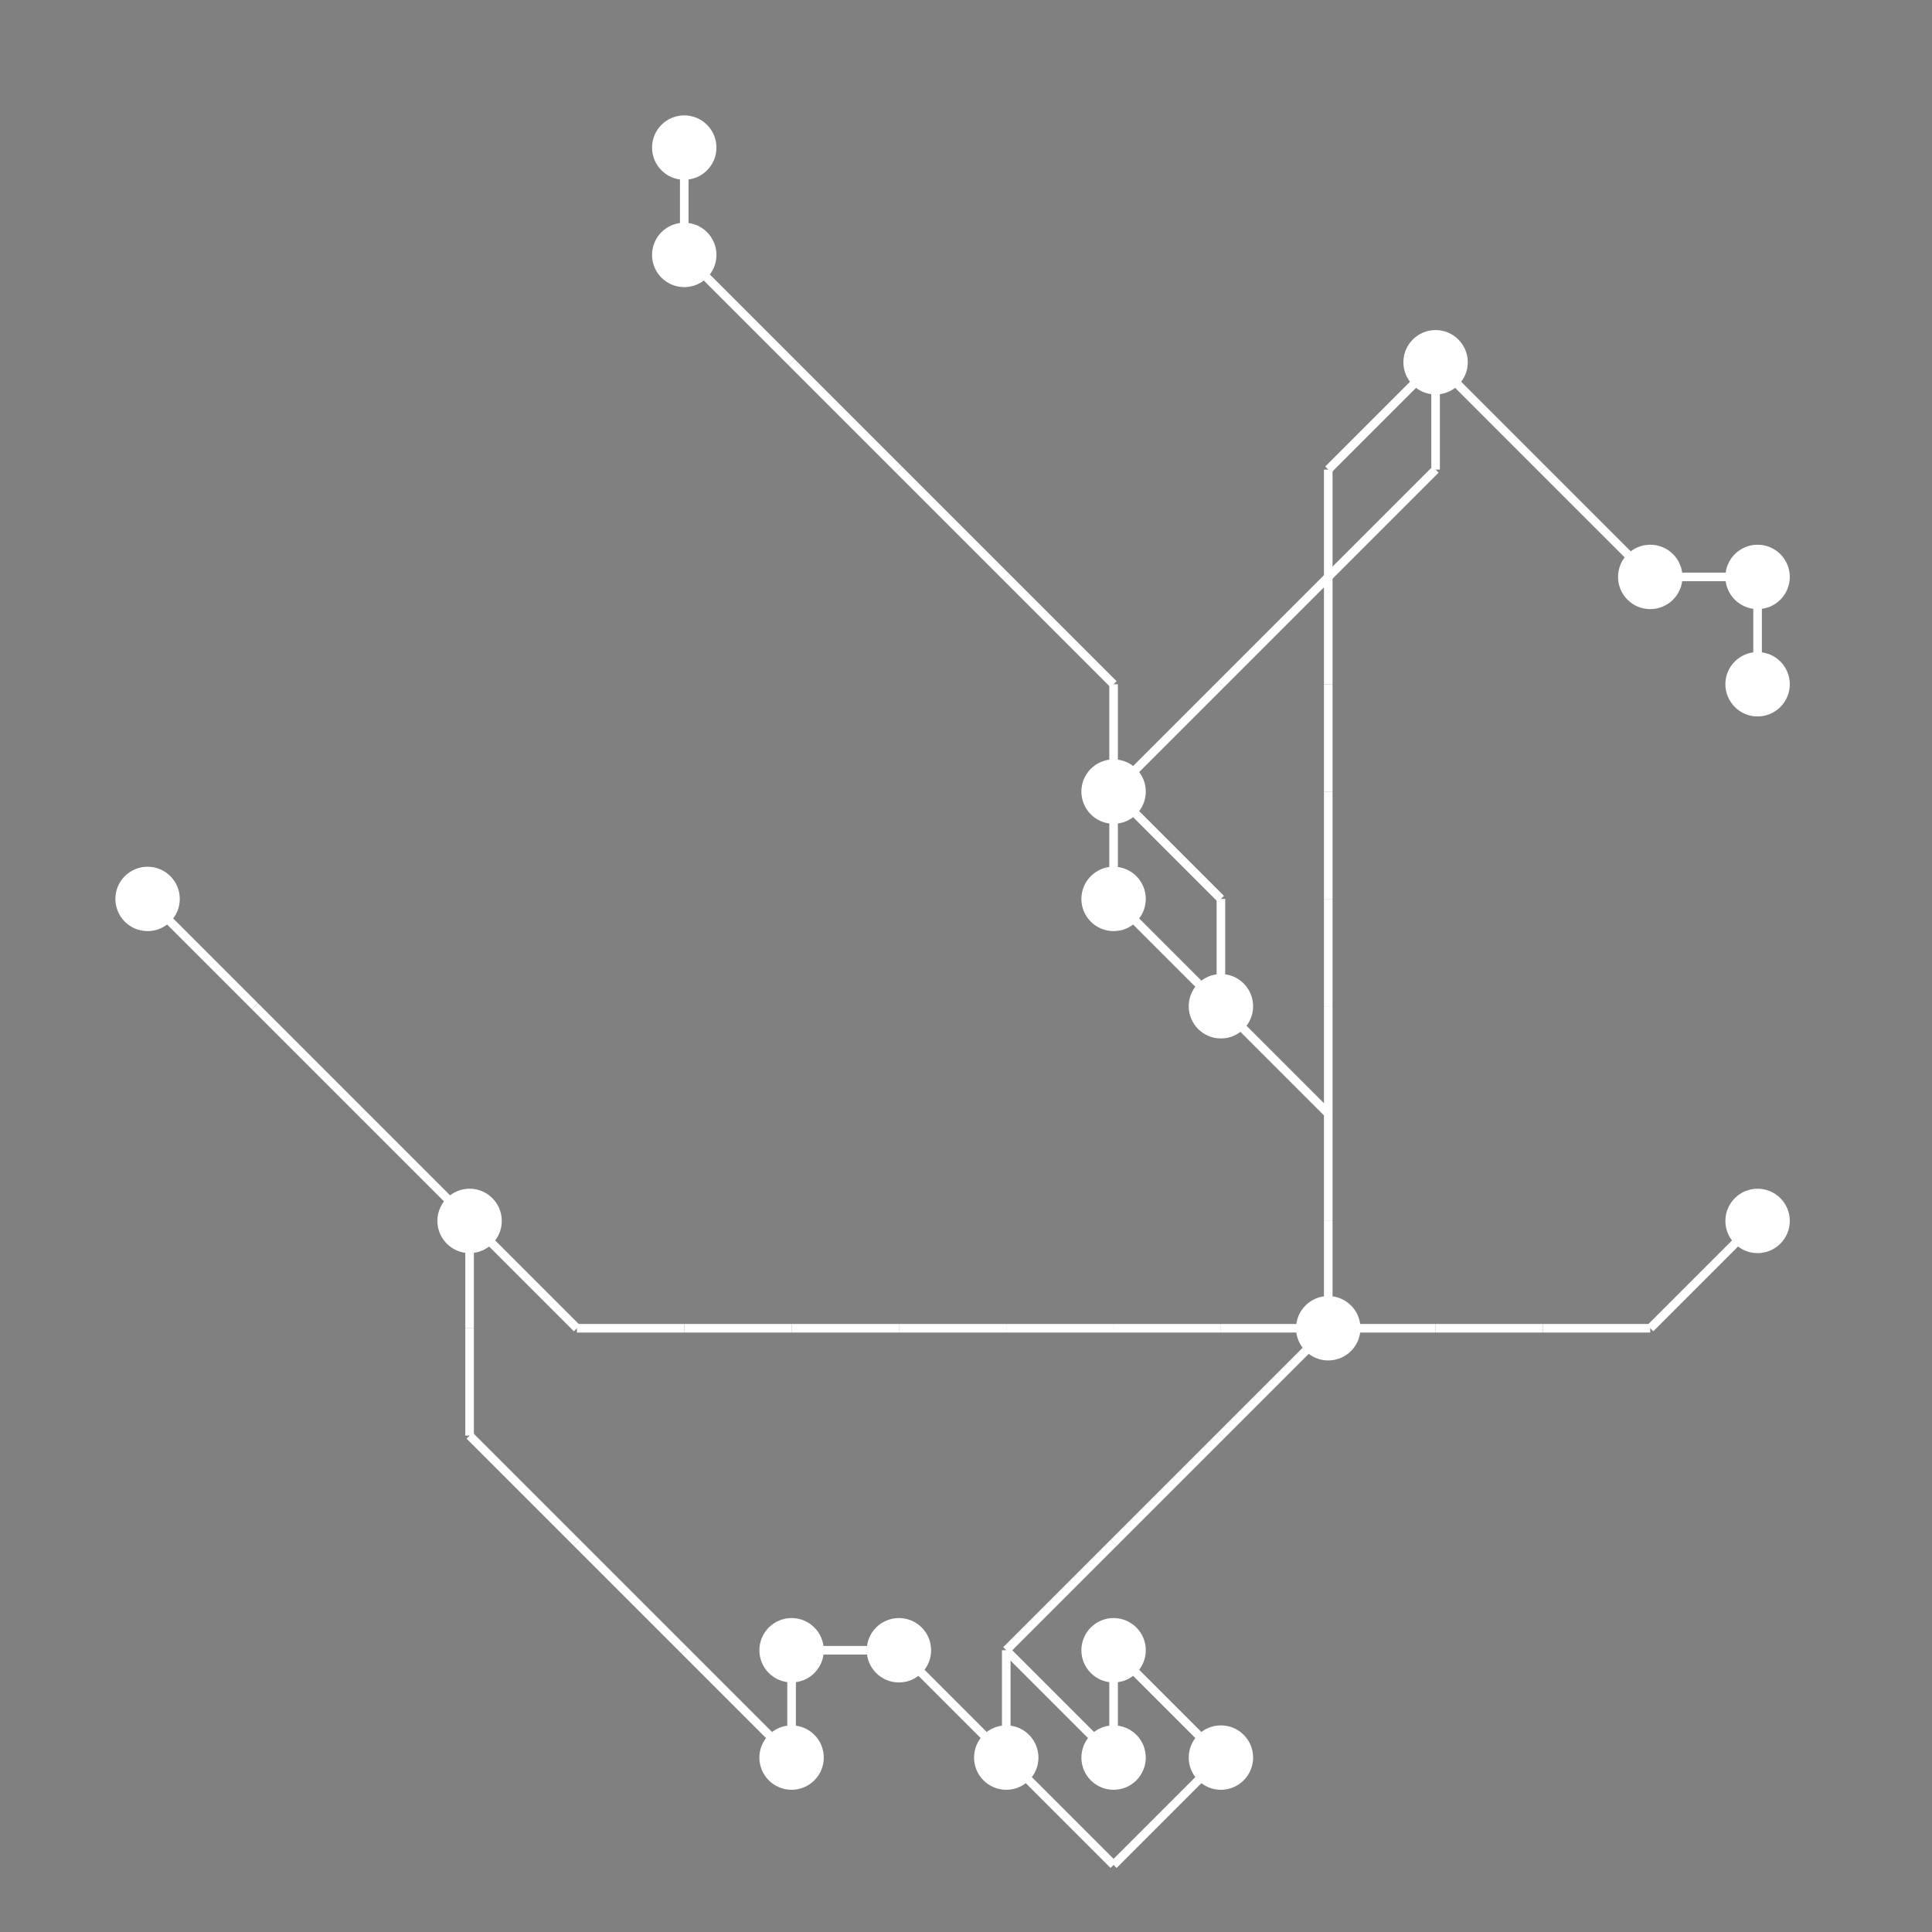 <?xml version="1.0" encoding="UTF-8"?>
<svg xmlns="http://www.w3.org/2000/svg" xmlns:xlink="http://www.w3.org/1999/xlink"
     width="1350" height="1350" viewBox="0 0 1350 1350">
<rect x="0" y="0" width="1350" height="1350" fill="#808080" stroke="none"/>
<defs>
</defs>
<circle cx="103.125" cy="628.125" r="22.5" fill="white">
<title>6</title>
</circle>
<circle cx="328.125" cy="853.125" r="22.5" fill="white">
<title>18</title>
</circle>
<circle cx="478.125" cy="103.125" r="22.5" fill="white">
<title>1</title>
</circle>
<circle cx="478.125" cy="178.125" r="22.5" fill="white">
<title>9</title>
</circle>
<circle cx="553.125" cy="1153.125" r="22.5" fill="white">
<title>10</title>
</circle>
<circle cx="553.125" cy="1228.125" r="22.5" fill="white">
<title>17</title>
</circle>
<circle cx="628.125" cy="1153.125" r="22.5" fill="white">
<title>5</title>
</circle>
<circle cx="703.125" cy="1228.125" r="22.5" fill="white">
<title>14</title>
</circle>
<circle cx="778.125" cy="553.125" r="22.5" fill="white">
<title>15</title>
</circle>
<circle cx="778.125" cy="628.125" r="22.5" fill="white">
<title>4</title>
</circle>
<circle cx="778.125" cy="1153.125" r="22.5" fill="white">
<title>8</title>
</circle>
<circle cx="778.125" cy="1228.125" r="22.5" fill="white">
<title>0</title>
</circle>
<circle cx="853.125" cy="703.125" r="22.5" fill="white">
<title>7</title>
</circle>
<circle cx="853.125" cy="1228.125" r="22.5" fill="white">
<title>12</title>
</circle>
<circle cx="928.125" cy="928.125" r="22.5" fill="white">
<title>19</title>
</circle>
<circle cx="1003.125" cy="253.125" r="22.5" fill="white">
<title>2</title>
</circle>
<circle cx="1153.125" cy="403.125" r="22.5" fill="white">
<title>13</title>
</circle>
<circle cx="1228.125" cy="403.125" r="22.5" fill="white">
<title>11</title>
</circle>
<circle cx="1228.125" cy="478.125" r="22.5" fill="white">
<title>16</title>
</circle>
<circle cx="1228.125" cy="853.125" r="22.5" fill="white">
<title>3</title>
</circle>
<path d="M103.125,628.125 L178.125,703.125" data-sets="{'S5'}" stroke-width="6" stroke="white" />
<path d="M178.125,703.125 L253.125,778.125" data-sets="{'S5'}" stroke-width="6" stroke="white" />
<path d="M253.125,778.125 L328.125,853.125" data-sets="{'S5'}" stroke-width="6" stroke="white" />
<path d="M328.125,853.125 L403.125,928.125" data-sets="{'S1'}" stroke-width="6" stroke="white" />
<path d="M328.125,853.125 L328.125,928.125" data-sets="{'S4'}" stroke-width="6" stroke="white" />
<path d="M328.125,928.125 L328.125,1003.125" data-sets="{'S4'}" stroke-width="6" stroke="white" />
<path d="M328.125,1003.125 L403.125,1078.125" data-sets="{'S4'}" stroke-width="6" stroke="white" />
<path d="M403.125,928.125 L478.125,928.125" data-sets="{'S1'}" stroke-width="6" stroke="white" />
<path d="M403.125,1078.125 L478.125,1153.125" data-sets="{'S4'}" stroke-width="6" stroke="white" />
<path d="M478.125,103.125 L478.125,178.125" data-sets="{'S0'}" stroke-width="6" stroke="white" />
<path d="M478.125,178.125 L553.125,253.125" data-sets="{'S0'}" stroke-width="6" stroke="white" />
<path d="M478.125,928.125 L553.125,928.125" data-sets="{'S1'}" stroke-width="6" stroke="white" />
<path d="M478.125,1153.125 L553.125,1228.125" data-sets="{'S4'}" stroke-width="6" stroke="white" />
<path d="M553.125,253.125 L628.125,328.125" data-sets="{'S0'}" stroke-width="6" stroke="white" />
<path d="M553.125,928.125 L628.125,928.125" data-sets="{'S1'}" stroke-width="6" stroke="white" />
<path d="M553.125,1153.125 L628.125,1153.125" data-sets="{'S4'}" stroke-width="6" stroke="white" />
<path d="M553.125,1153.125 L553.125,1228.125" data-sets="{'S4'}" stroke-width="6" stroke="white" />
<path d="M628.125,328.125 L703.125,403.125" data-sets="{'S0'}" stroke-width="6" stroke="white" />
<path d="M628.125,928.125 L703.125,928.125" data-sets="{'S1'}" stroke-width="6" stroke="white" />
<path d="M628.125,1153.125 L703.125,1228.125" data-sets="{'S4'}" stroke-width="6" stroke="white" />
<path d="M703.125,403.125 L778.125,478.125" data-sets="{'S0'}" stroke-width="6" stroke="white" />
<path d="M703.125,928.125 L778.125,928.125" data-sets="{'S1'}" stroke-width="6" stroke="white" />
<path d="M703.125,1153.125 L778.125,1078.125" data-sets="{'S2', 'S4'}" stroke-width="6" stroke="white" />
<path d="M703.125,1153.125 L778.125,1228.125" data-sets="{'S4'}" stroke-width="6" stroke="white" />
<path d="M703.125,1153.125 L703.125,1228.125" data-sets="{'S2'}" stroke-width="6" stroke="white" />
<path d="M703.125,1228.125 L778.125,1303.125" data-sets="{'S2', 'S4'}" stroke-width="6" stroke="white" />
<path d="M778.125,478.125 L778.125,553.125" data-sets="{'S0'}" stroke-width="6" stroke="white" />
<path d="M778.125,553.125 L853.125,478.125" data-sets="{'S3'}" stroke-width="6" stroke="white" />
<path d="M778.125,553.125 L853.125,628.125" data-sets="{'S4'}" stroke-width="6" stroke="white" />
<path d="M778.125,553.125 L778.125,628.125" data-sets="{'S0', 'S3', 'S4'}" stroke-width="6" stroke="white" />
<path d="M778.125,628.125 L853.125,703.125" data-sets="{'S3'}" stroke-width="6" stroke="white" />
<path d="M778.125,928.125 L853.125,928.125" data-sets="{'S1'}" stroke-width="6" stroke="white" />
<path d="M778.125,1078.125 L853.125,1003.125" data-sets="{'S2', 'S4'}" stroke-width="6" stroke="white" />
<path d="M778.125,1153.125 L853.125,1228.125" data-sets="{'S2', 'S4'}" stroke-width="6" stroke="white" />
<path d="M778.125,1153.125 L778.125,1228.125" data-sets="{'S2', 'S4'}" stroke-width="6" stroke="white" />
<path d="M778.125,1303.125 L853.125,1228.125" data-sets="{'S2', 'S4'}" stroke-width="6" stroke="white" />
<path d="M853.125,478.125 L928.125,403.125" data-sets="{'S3'}" stroke-width="6" stroke="white" />
<path d="M853.125,628.125 L853.125,703.125" data-sets="{'S4'}" stroke-width="6" stroke="white" />
<path d="M853.125,703.125 L928.125,778.125" data-sets="{'S3', 'S4'}" stroke-width="6" stroke="white" />
<path d="M853.125,928.125 L928.125,928.125" data-sets="{'S1'}" stroke-width="6" stroke="white" />
<path d="M853.125,1003.125 L928.125,928.125" data-sets="{'S2', 'S4'}" stroke-width="6" stroke="white" />
<path d="M928.125,328.125 L1003.125,253.125" data-sets="{'S1'}" stroke-width="6" stroke="white" />
<path d="M928.125,328.125 L928.125,403.125" data-sets="{'S1'}" stroke-width="6" stroke="white" />
<path d="M928.125,403.125 L1003.125,328.125" data-sets="{'S3'}" stroke-width="6" stroke="white" />
<path d="M928.125,403.125 L928.125,478.125" data-sets="{'S1'}" stroke-width="6" stroke="white" />
<path d="M928.125,478.125 L928.125,553.125" data-sets="{'S1'}" stroke-width="6" stroke="white" />
<path d="M928.125,553.125 L928.125,628.125" data-sets="{'S1'}" stroke-width="6" stroke="white" />
<path d="M928.125,628.125 L928.125,703.125" data-sets="{'S1'}" stroke-width="6" stroke="white" />
<path d="M928.125,703.125 L928.125,778.125" data-sets="{'S1'}" stroke-width="6" stroke="white" />
<path d="M928.125,778.125 L928.125,853.125" data-sets="{'S1', 'S3', 'S4'}" stroke-width="6" stroke="white" />
<path d="M928.125,853.125 L928.125,928.125" data-sets="{'S1', 'S3', 'S4'}" stroke-width="6" stroke="white" />
<path d="M928.125,928.125 L1003.125,928.125" data-sets="{'S3', 'S2'}" stroke-width="6" stroke="white" />
<path d="M1003.125,253.125 L1078.125,328.125" data-sets="{'S3'}" stroke-width="6" stroke="white" />
<path d="M1003.125,253.125 L1003.125,328.125" data-sets="{'S3'}" stroke-width="6" stroke="white" />
<path d="M1003.125,928.125 L1078.125,928.125" data-sets="{'S3', 'S2'}" stroke-width="6" stroke="white" />
<path d="M1078.125,328.125 L1153.125,403.125" data-sets="{'S3'}" stroke-width="6" stroke="white" />
<path d="M1078.125,928.125 L1153.125,928.125" data-sets="{'S3', 'S2'}" stroke-width="6" stroke="white" />
<path d="M1153.125,403.125 L1228.125,403.125" data-sets="{'S3'}" stroke-width="6" stroke="white" />
<path d="M1153.125,928.125 L1228.125,853.125" data-sets="{'S3', 'S2'}" stroke-width="6" stroke="white" />
<path d="M1228.125,403.125 L1228.125,478.125" data-sets="{'S3'}" stroke-width="6" stroke="white" />
</svg>